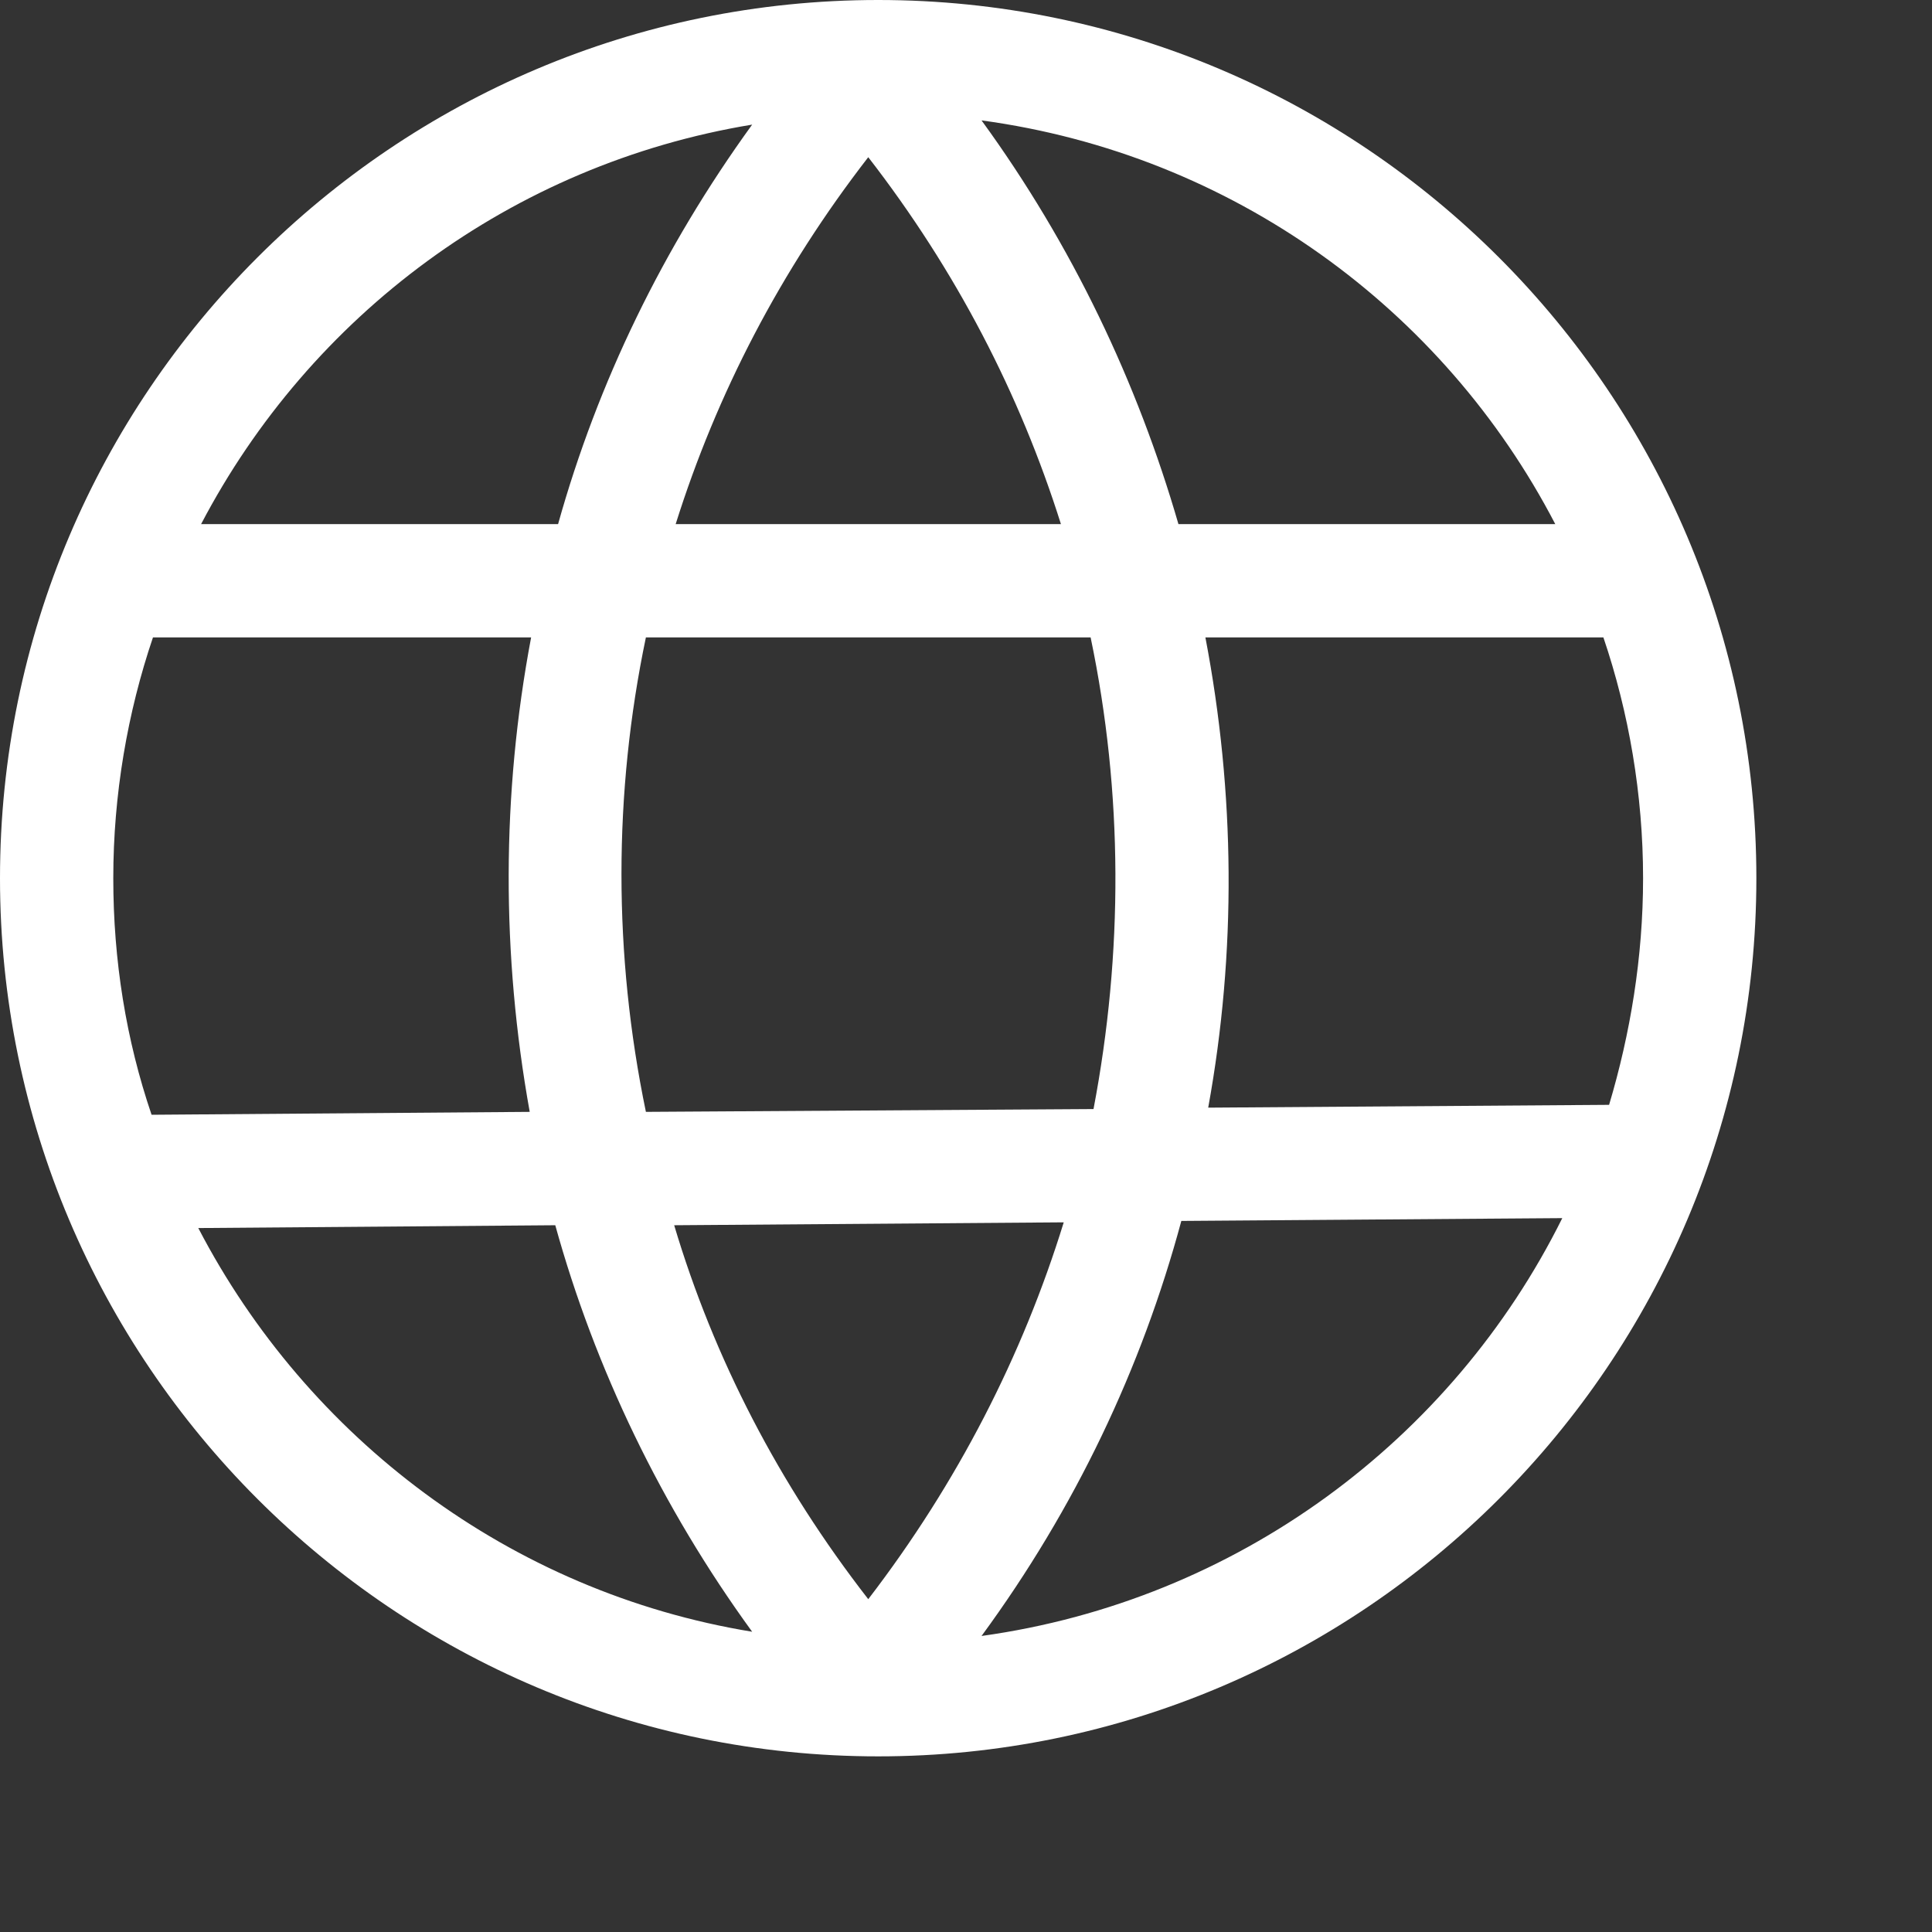 <svg width="22" height="22" viewBox="0 0 22 22" fill="none" xmlns="http://www.w3.org/2000/svg">
<rect x="0" y="0" width="22" height="22" fill="#333333" stroke="none"/>
<path d="M10 20C15.516 20 20 15.516 20 10C20 4.484 15.516 0 10 0C4.484 0 0 4.484 0 10C0 15.516 4.484 20 10 20ZM2.258 13.984L6.323 13.952C6.774 15.581 7.532 17.161 8.565 18.581C5.806 18.129 3.5 16.371 2.258 13.984ZM7.355 7.258H12.419C12.79 9.032 12.79 10.855 12.452 12.629L7.355 12.661C6.984 10.871 6.984 9.032 7.355 7.258ZM9.887 18.21C8.871 16.903 8.129 15.468 7.677 13.952L12.113 13.919C11.645 15.435 10.903 16.887 9.887 18.21ZM11.177 18.629C12.242 17.177 13 15.581 13.452 13.903L17.79 13.871C16.532 16.403 14.081 18.226 11.177 18.629ZM18.71 10C18.71 10.903 18.564 11.774 18.323 12.581L13.758 12.613C14.081 10.839 14.065 9.032 13.726 7.258H18.258C18.548 8.113 18.71 9.048 18.71 10ZM17.71 5.968H13.419C12.952 4.355 12.21 2.79 11.177 1.371C14.032 1.758 16.436 3.516 17.71 5.968ZM12.081 5.968H7.694C8.161 4.484 8.887 3.081 9.887 1.79C10.887 3.081 11.613 4.484 12.081 5.968ZM8.565 1.419C7.548 2.823 6.806 4.355 6.355 5.968H2.29C3.532 3.597 5.823 1.871 8.565 1.419ZM6.048 7.258C5.71 9.048 5.71 10.871 6.032 12.661L1.726 12.694C1.435 11.839 1.29 10.935 1.29 10C1.29 9.048 1.452 8.113 1.742 7.258H6.048Z" fill="white"/>
</svg>
